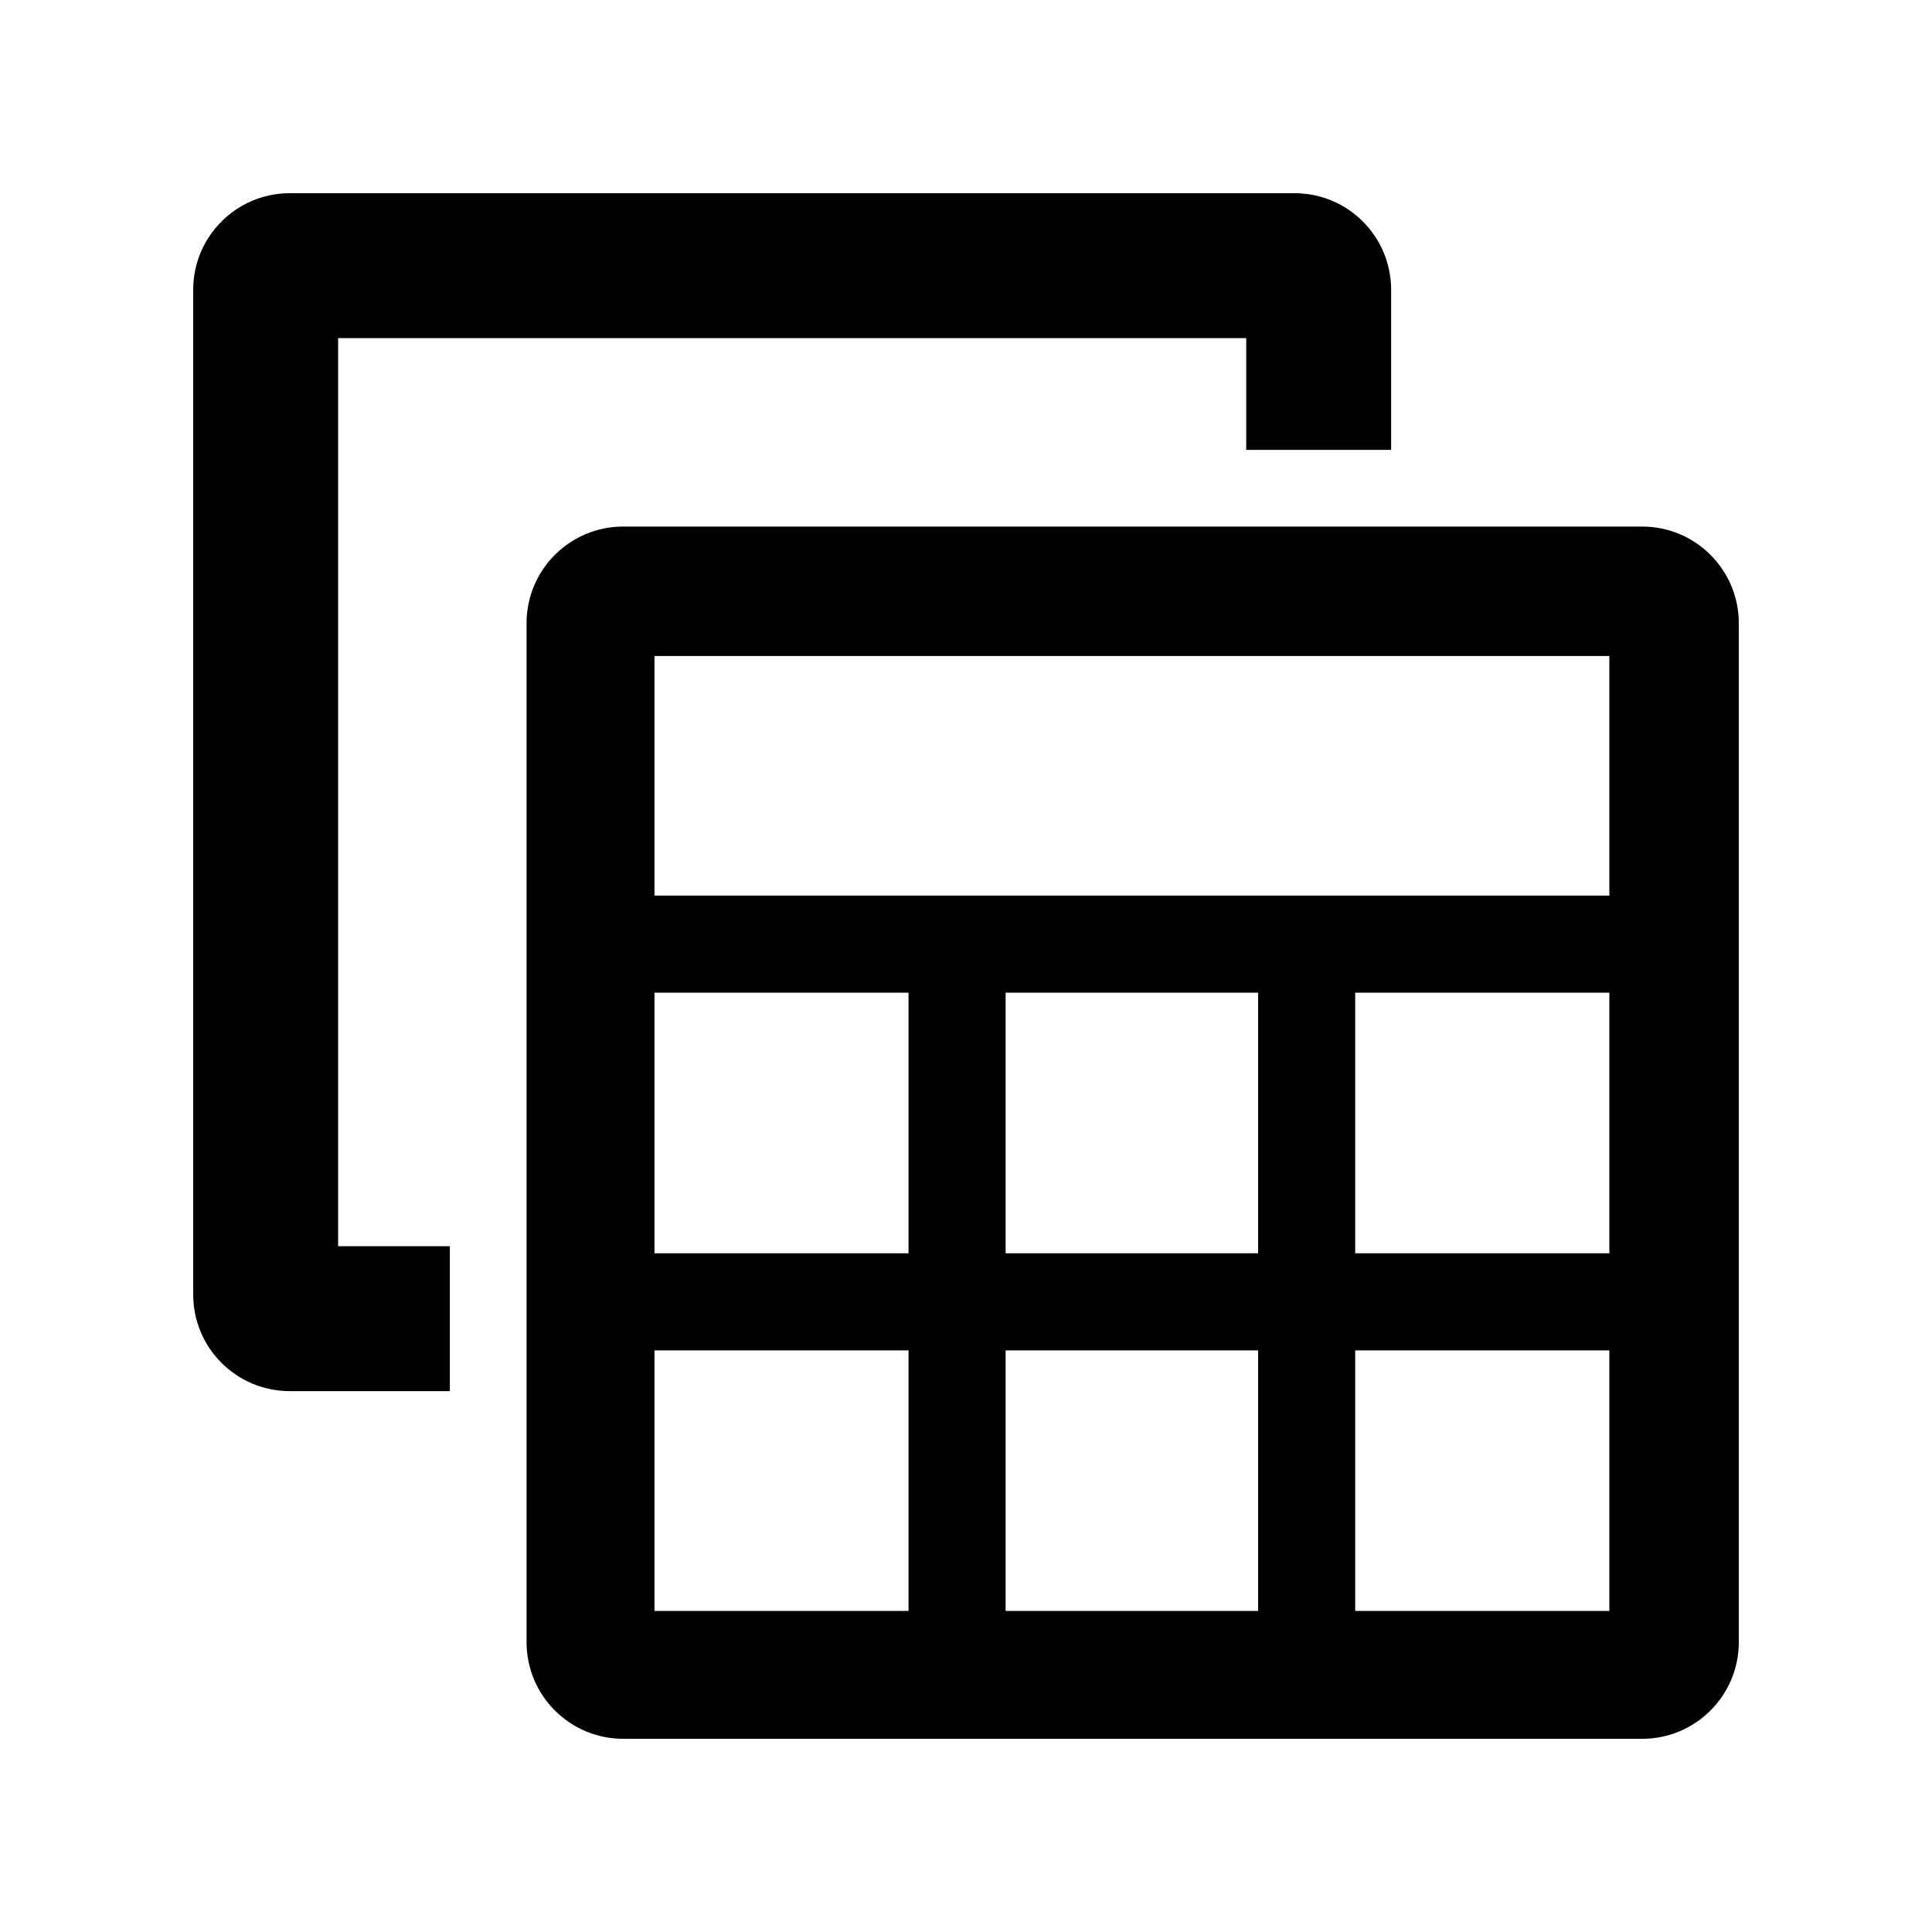 <svg width="20" height="20" viewBox="0 0 20 20" fill="none" xmlns="http://www.w3.org/2000/svg">
<path fill-rule="evenodd" clip-rule="evenodd" d="M3.5 3.5V12.901H4.657V14.401H3C2.448 14.401 2 13.954 2 13.401V3C2 2.448 2.448 2 3 2H13.401C13.954 2 14.401 2.448 14.401 3V4.657H12.901V3.5H3.5ZM5.451 17C5.451 17.552 5.899 18 6.451 18H17C17.552 18 18 17.552 18 17V6.451C18 5.899 17.552 5.451 17 5.451H6.451C5.899 5.451 5.451 5.899 5.451 6.451V17ZM16.66 9.271H6.775V6.791H16.66V9.271ZM13.024 12.974H10.41V10.276H13.024V12.974ZM13.024 16.676H10.41V13.979H13.024V16.676ZM9.405 12.974H6.775V10.276H9.405V12.974ZM16.66 12.974H14.029V10.276H16.66V12.974ZM9.405 16.676H6.775V13.979H9.405V16.676ZM16.66 16.676H14.029V13.979H16.66V16.676Z" fill="black"/>
</svg>
